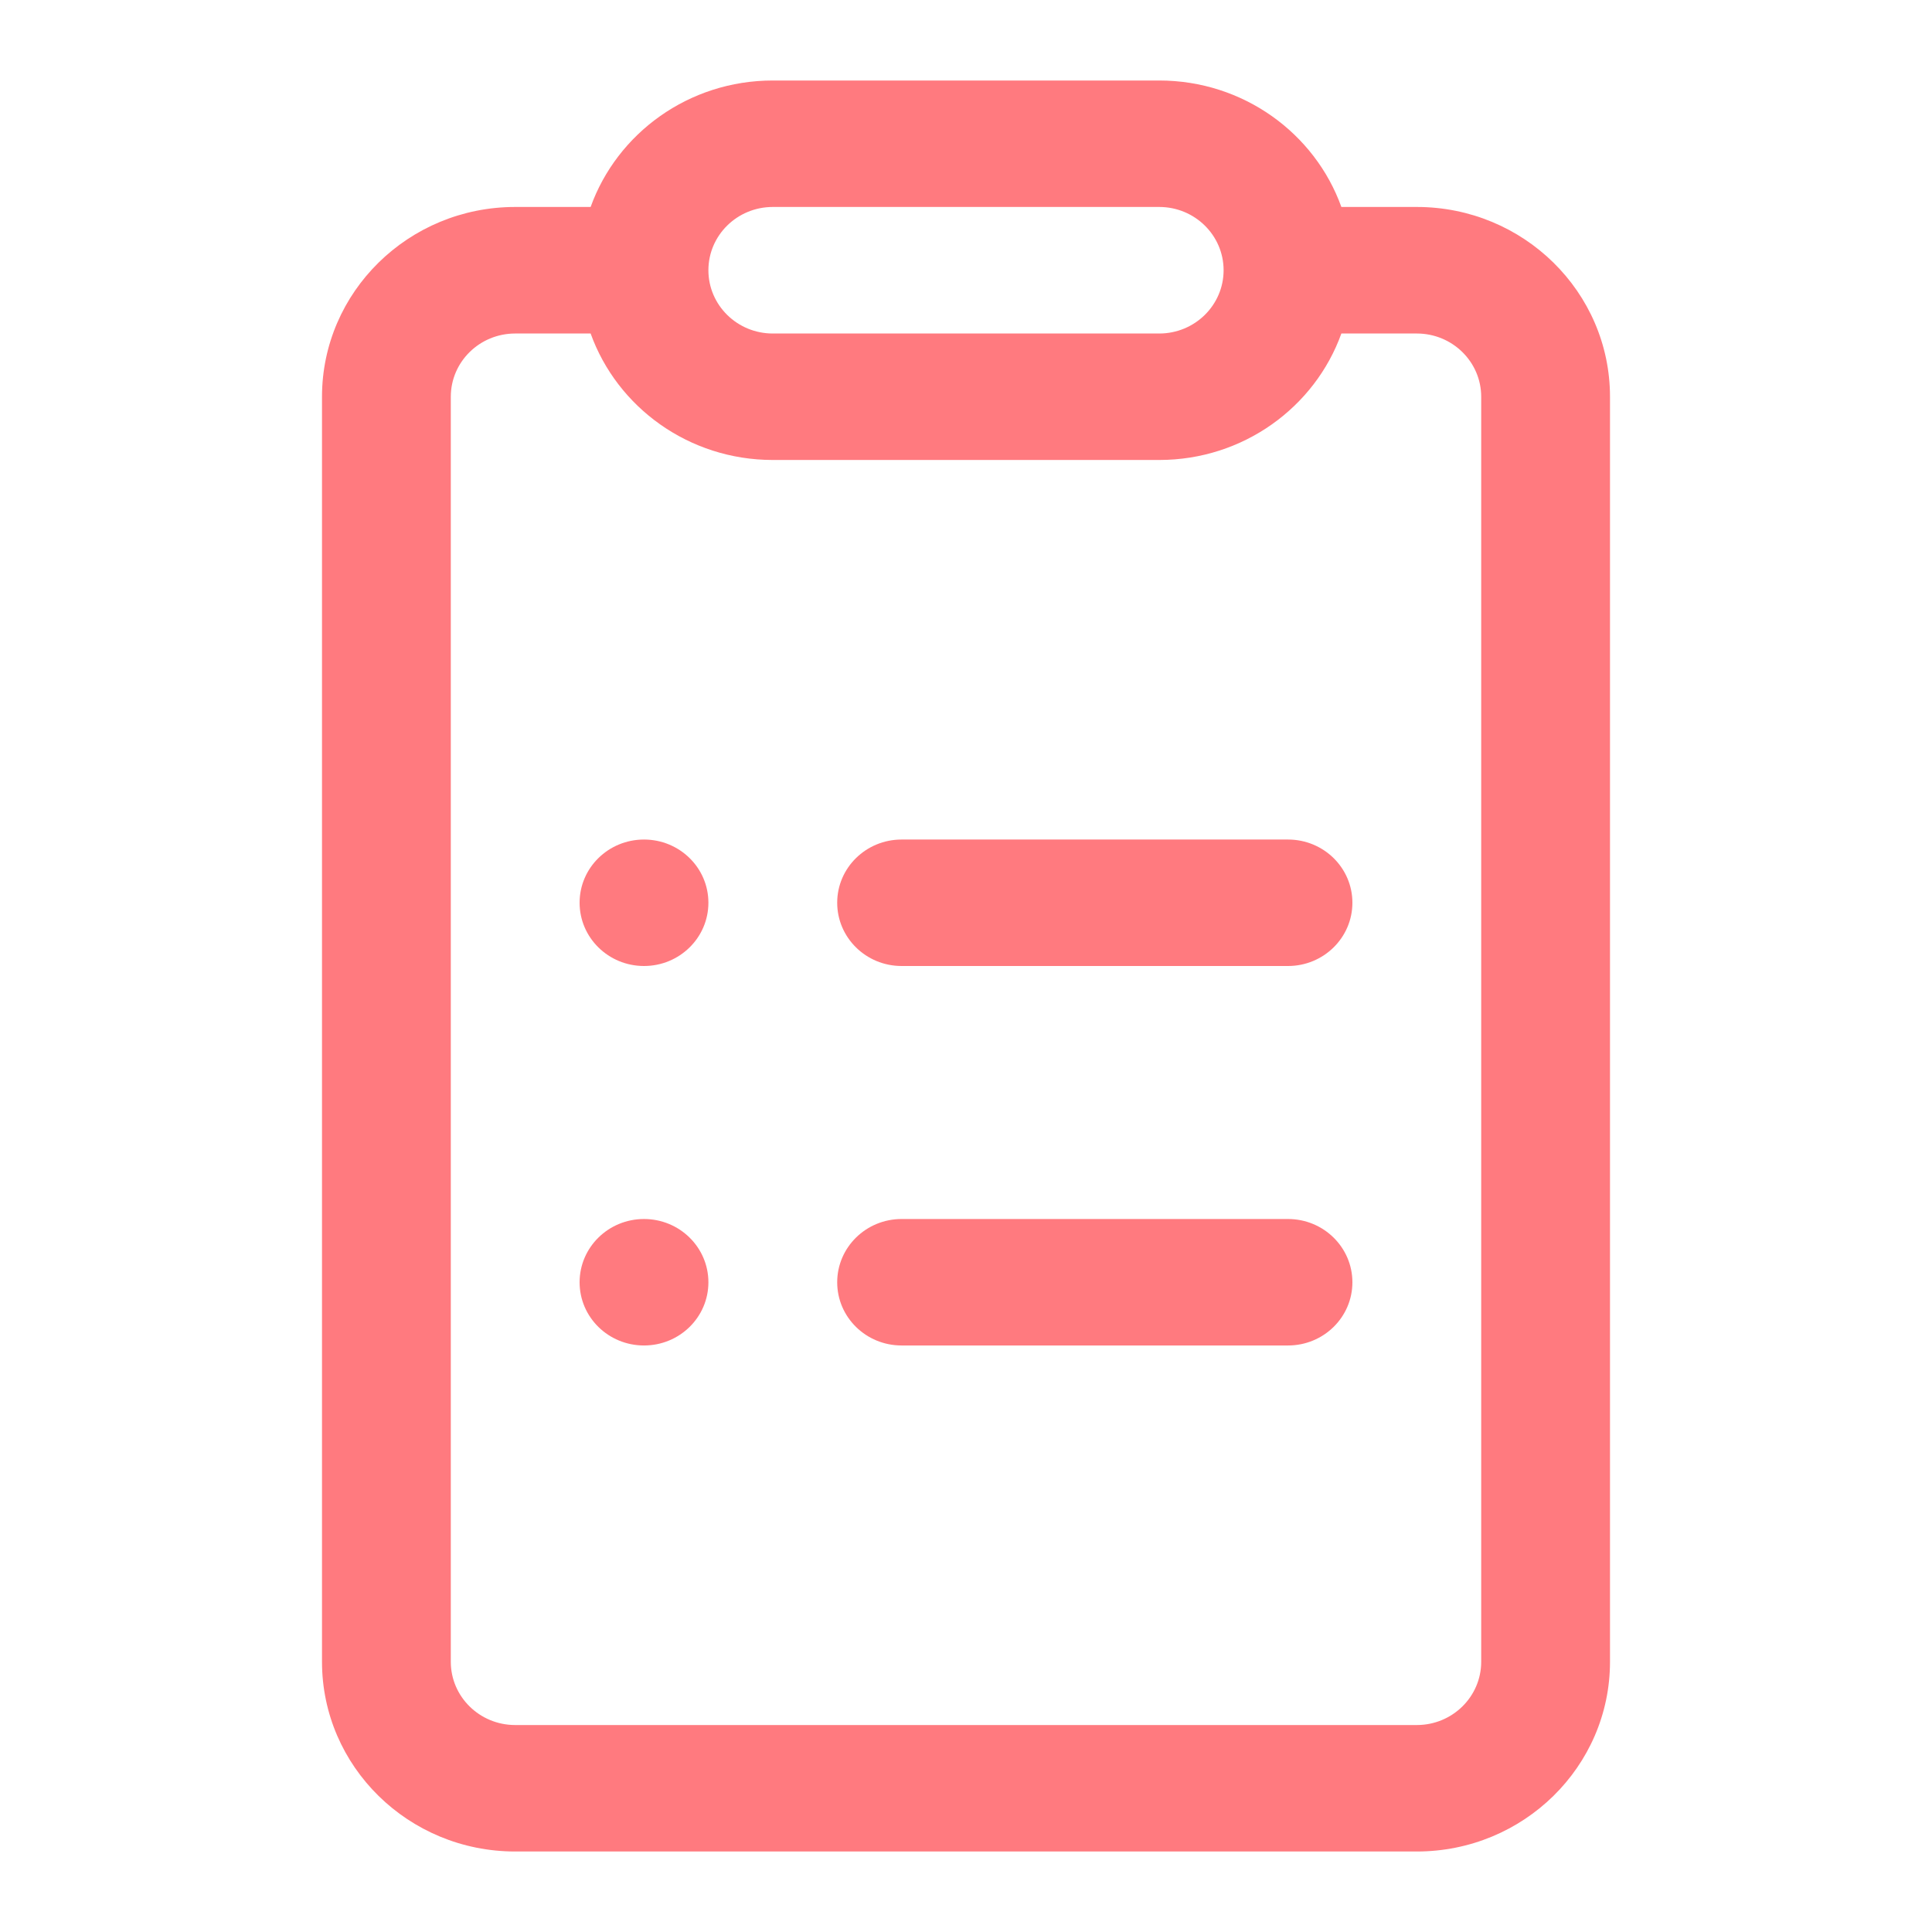 <svg width="34" height="34" viewBox="0 0 24 24" fill="none" xmlns="http://www.w3.org/2000/svg">
<path d="M10.4 11.214C10.4 10.78 10.758 10.429 11.2 10.429H16C16.442 10.429 16.8 10.78 16.8 11.214C16.8 11.648 16.442 12 16 12H11.2C10.758 12 10.4 11.648 10.4 11.214ZM10.4 15.929C10.4 15.495 10.758 15.143 11.2 15.143H16C16.442 15.143 16.8 15.495 16.8 15.929C16.8 16.363 16.442 16.714 16 16.714H11.2C10.758 16.714 10.4 16.363 10.4 15.929ZM8 12C8.442 12 8.8 11.648 8.8 11.214C8.8 10.78 8.442 10.429 8 10.429C7.558 10.429 7.2 10.78 7.2 11.214C7.2 11.648 7.558 12 8 12ZM8 16.714C8.442 16.714 8.8 16.363 8.8 15.929C8.8 15.495 8.442 15.143 8 15.143C7.558 15.143 7.2 15.495 7.2 15.929C7.2 16.363 7.558 16.714 8 16.714ZM7.337 2.571C7.666 1.656 8.555 1 9.6 1H14.4C15.445 1 16.334 1.656 16.663 2.571H17.6C18.925 2.571 20 3.627 20 4.929V20.643C20 21.945 18.925 23 17.6 23H6.4C5.075 23 4 21.945 4 20.643V4.929C4 3.627 5.075 2.571 6.4 2.571H7.337ZM9.6 2.571C9.158 2.571 8.8 2.923 8.8 3.357C8.8 3.791 9.158 4.143 9.6 4.143H14.4C14.842 4.143 15.2 3.791 15.2 3.357C15.2 2.923 14.842 2.571 14.4 2.571H9.6ZM7.337 4.143H6.4C5.958 4.143 5.6 4.495 5.6 4.929V20.643C5.6 21.077 5.958 21.429 6.4 21.429H17.6C18.042 21.429 18.4 21.077 18.4 20.643V4.929C18.4 4.495 18.042 4.143 17.6 4.143H16.663C16.334 5.058 15.445 5.714 14.4 5.714H9.6C8.555 5.714 7.666 5.058 7.337 4.143Z" fill="#FF7A7F"/>
</svg>
